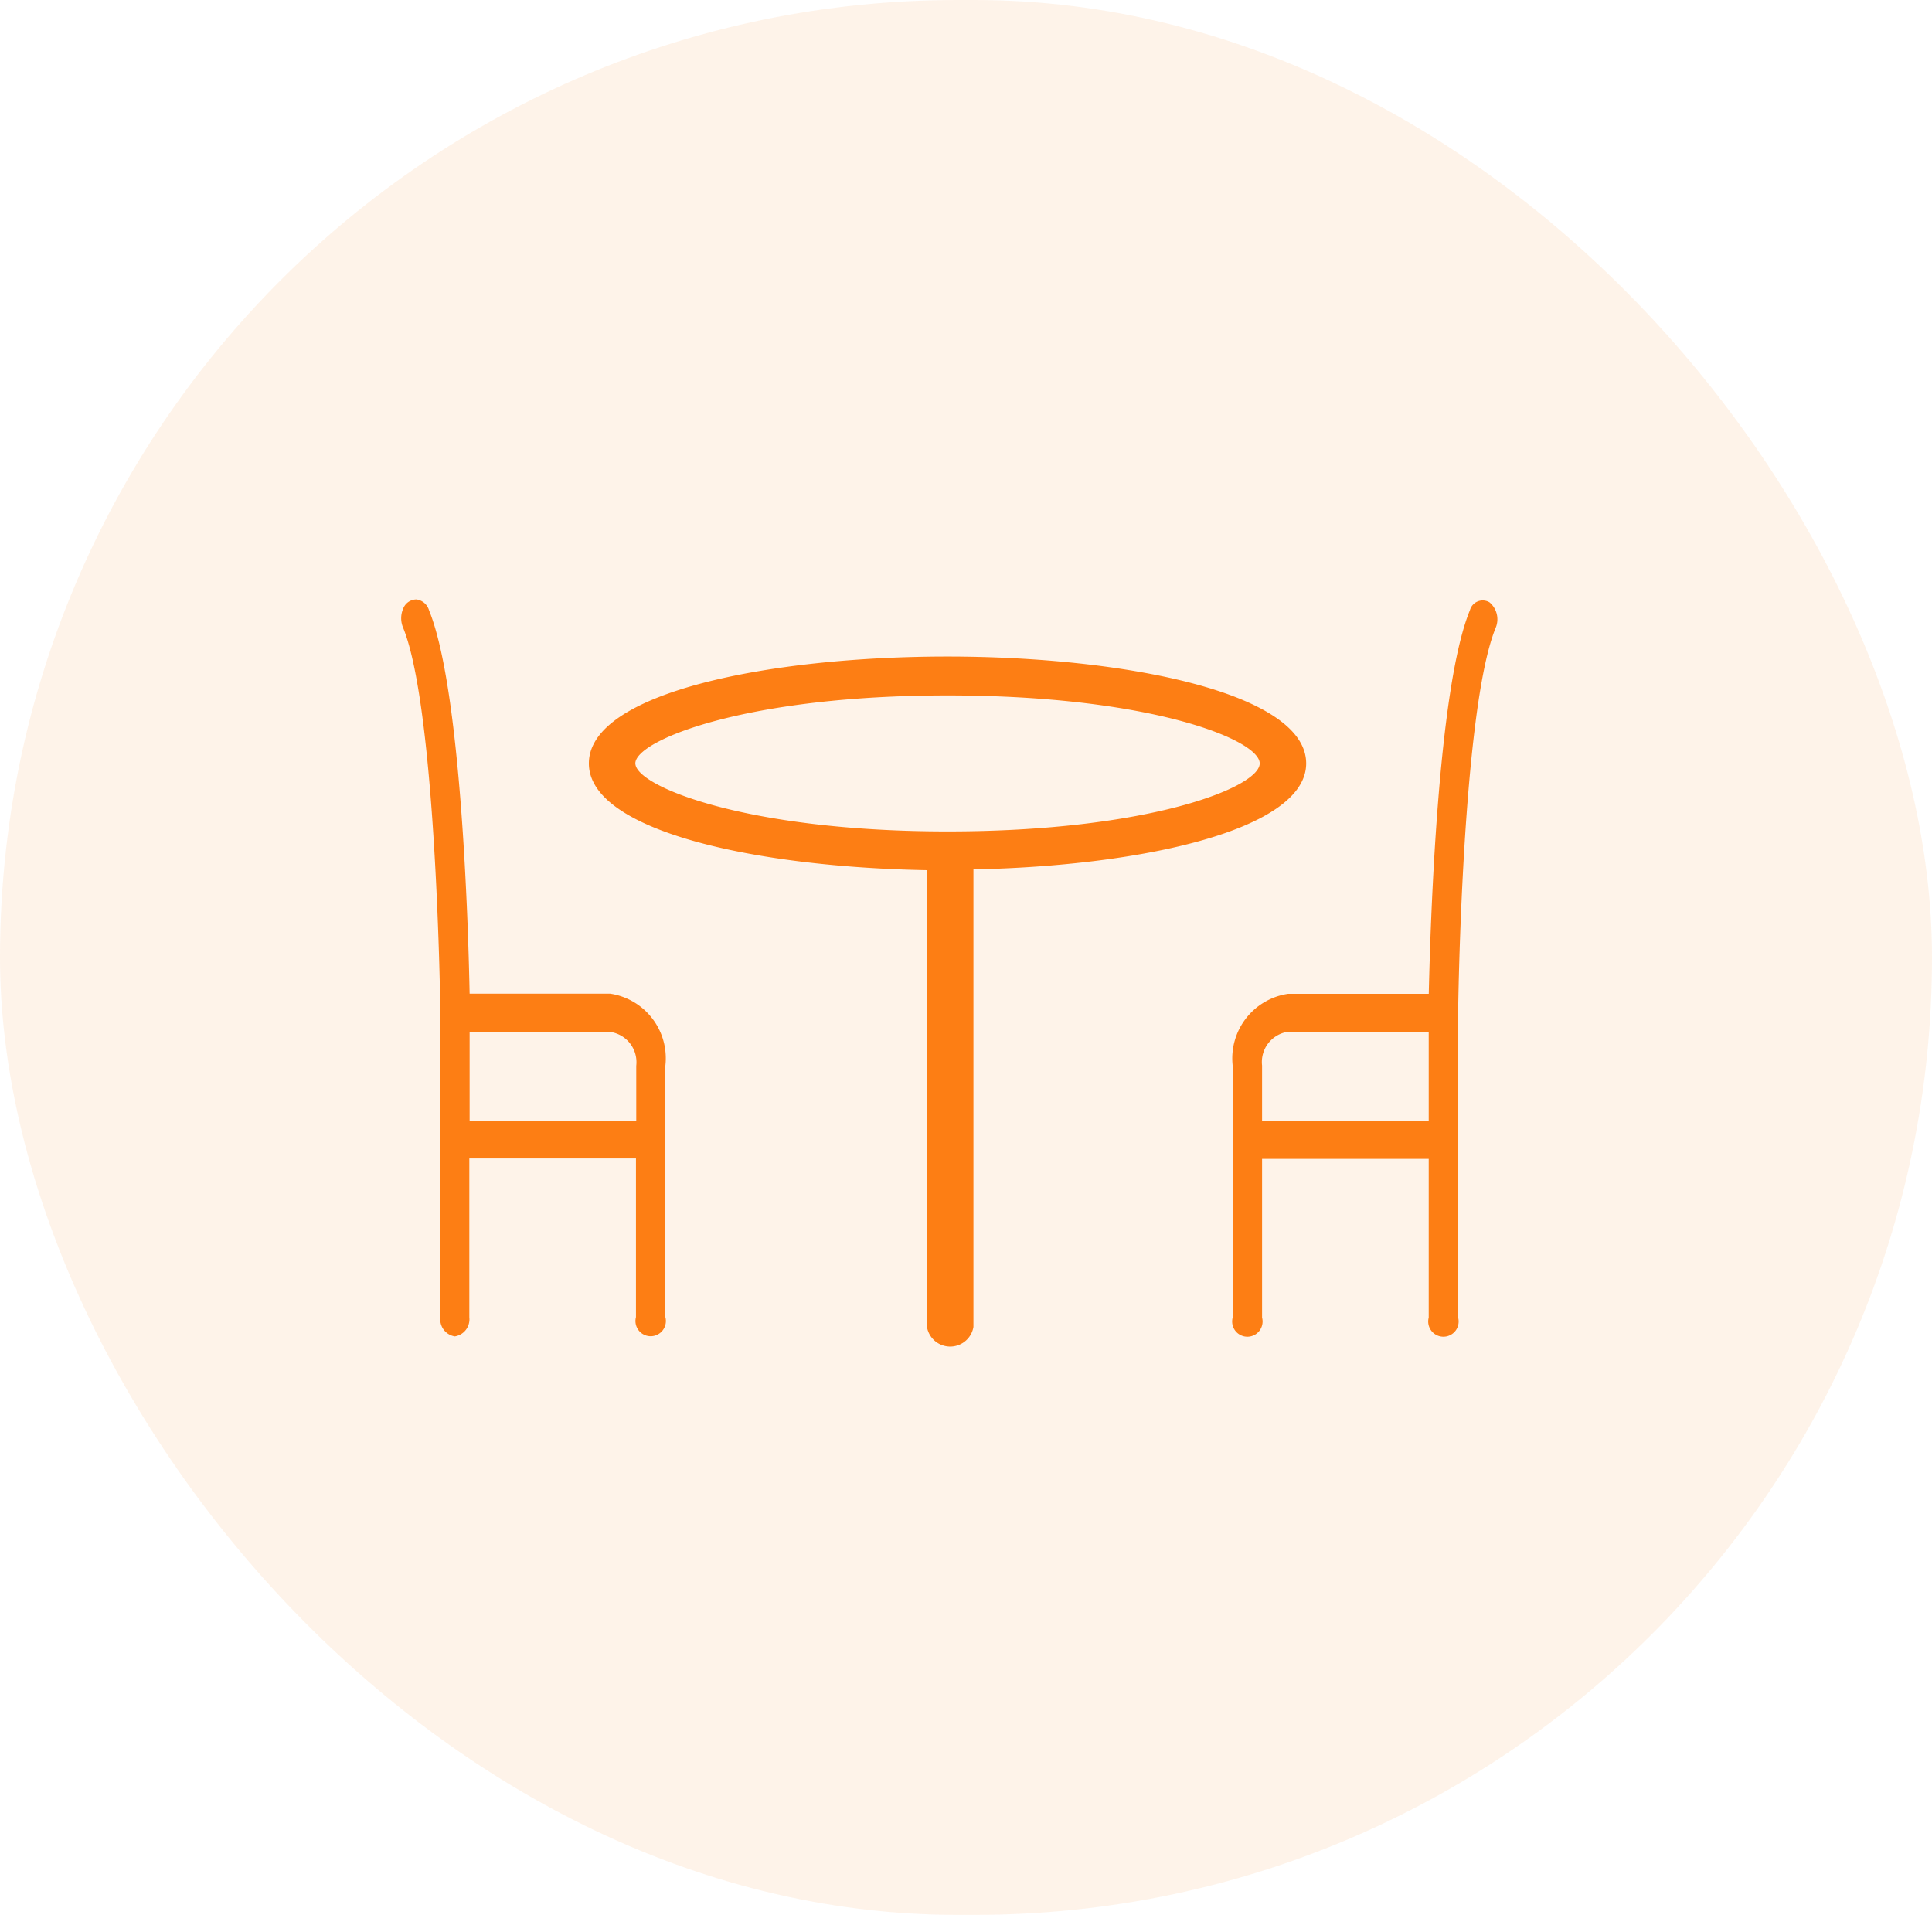 <svg xmlns="http://www.w3.org/2000/svg" width="40" height="39.646" viewBox="0 0 40 39.646"><g transform="translate(-19 -356.619)"><rect width="40" height="39.646" rx="19.823" transform="translate(19 356.619)" fill="#fd7e14" opacity="0.09"/><g transform="translate(19.299 344.092)"><path d="M42.02,32.963c0-1.454-3.734-2.213-7.427-2.213s-7.424.746-7.424,2.213c0,1.4,3.452,2.146,7,2.21v9.458a.488.488,0,0,0,.962,0V35.157C38.636,35.087,42.02,34.334,42.02,32.963Zm-13.889,0c0-.477,2.282-1.408,6.465-1.408s6.462.917,6.462,1.408-2.282,1.408-6.465,1.408S28.132,33.43,28.132,32.963Z" transform="translate(-15.276 -4.63)" fill="#fd7e14"/><path d="M12.336,33.1H9.424c-.028-1.43-.175-6.307-.84-7.937a.315.315,0,0,0-.259-.225.294.294,0,0,0-.276.189.5.5,0,0,0,0,.4c.692,1.711.769,7.905.769,7.968v6.307a.358.358,0,0,0,.3.394.358.358,0,0,0,.3-.394v-3.29h3.45v3.285a.315.315,0,1,0,.609,0V34.589A1.352,1.352,0,0,0,12.336,33.1ZM9.424,35.732v-1.84h2.912a.633.633,0,0,1,.538.7v1.143Z" transform="translate(0 0)" fill="#fd7e14"/><path d="M71.318,25.049a.274.274,0,0,0-.406.163c-.672,1.633-.818,6.512-.852,7.942H67.147A1.352,1.352,0,0,0,66,34.639v5.219a.315.315,0,1,0,.609,0V36.572h3.45v3.286a.315.315,0,1,0,.609,0v-6.31c0-.063.077-6.26.777-7.971A.458.458,0,0,0,71.318,25.049ZM66.609,35.783V34.639a.633.633,0,0,1,.538-.7h2.912v1.84Z" transform="translate(-40.778 -0.051)" fill="#fd7e14"/></g></g></svg>